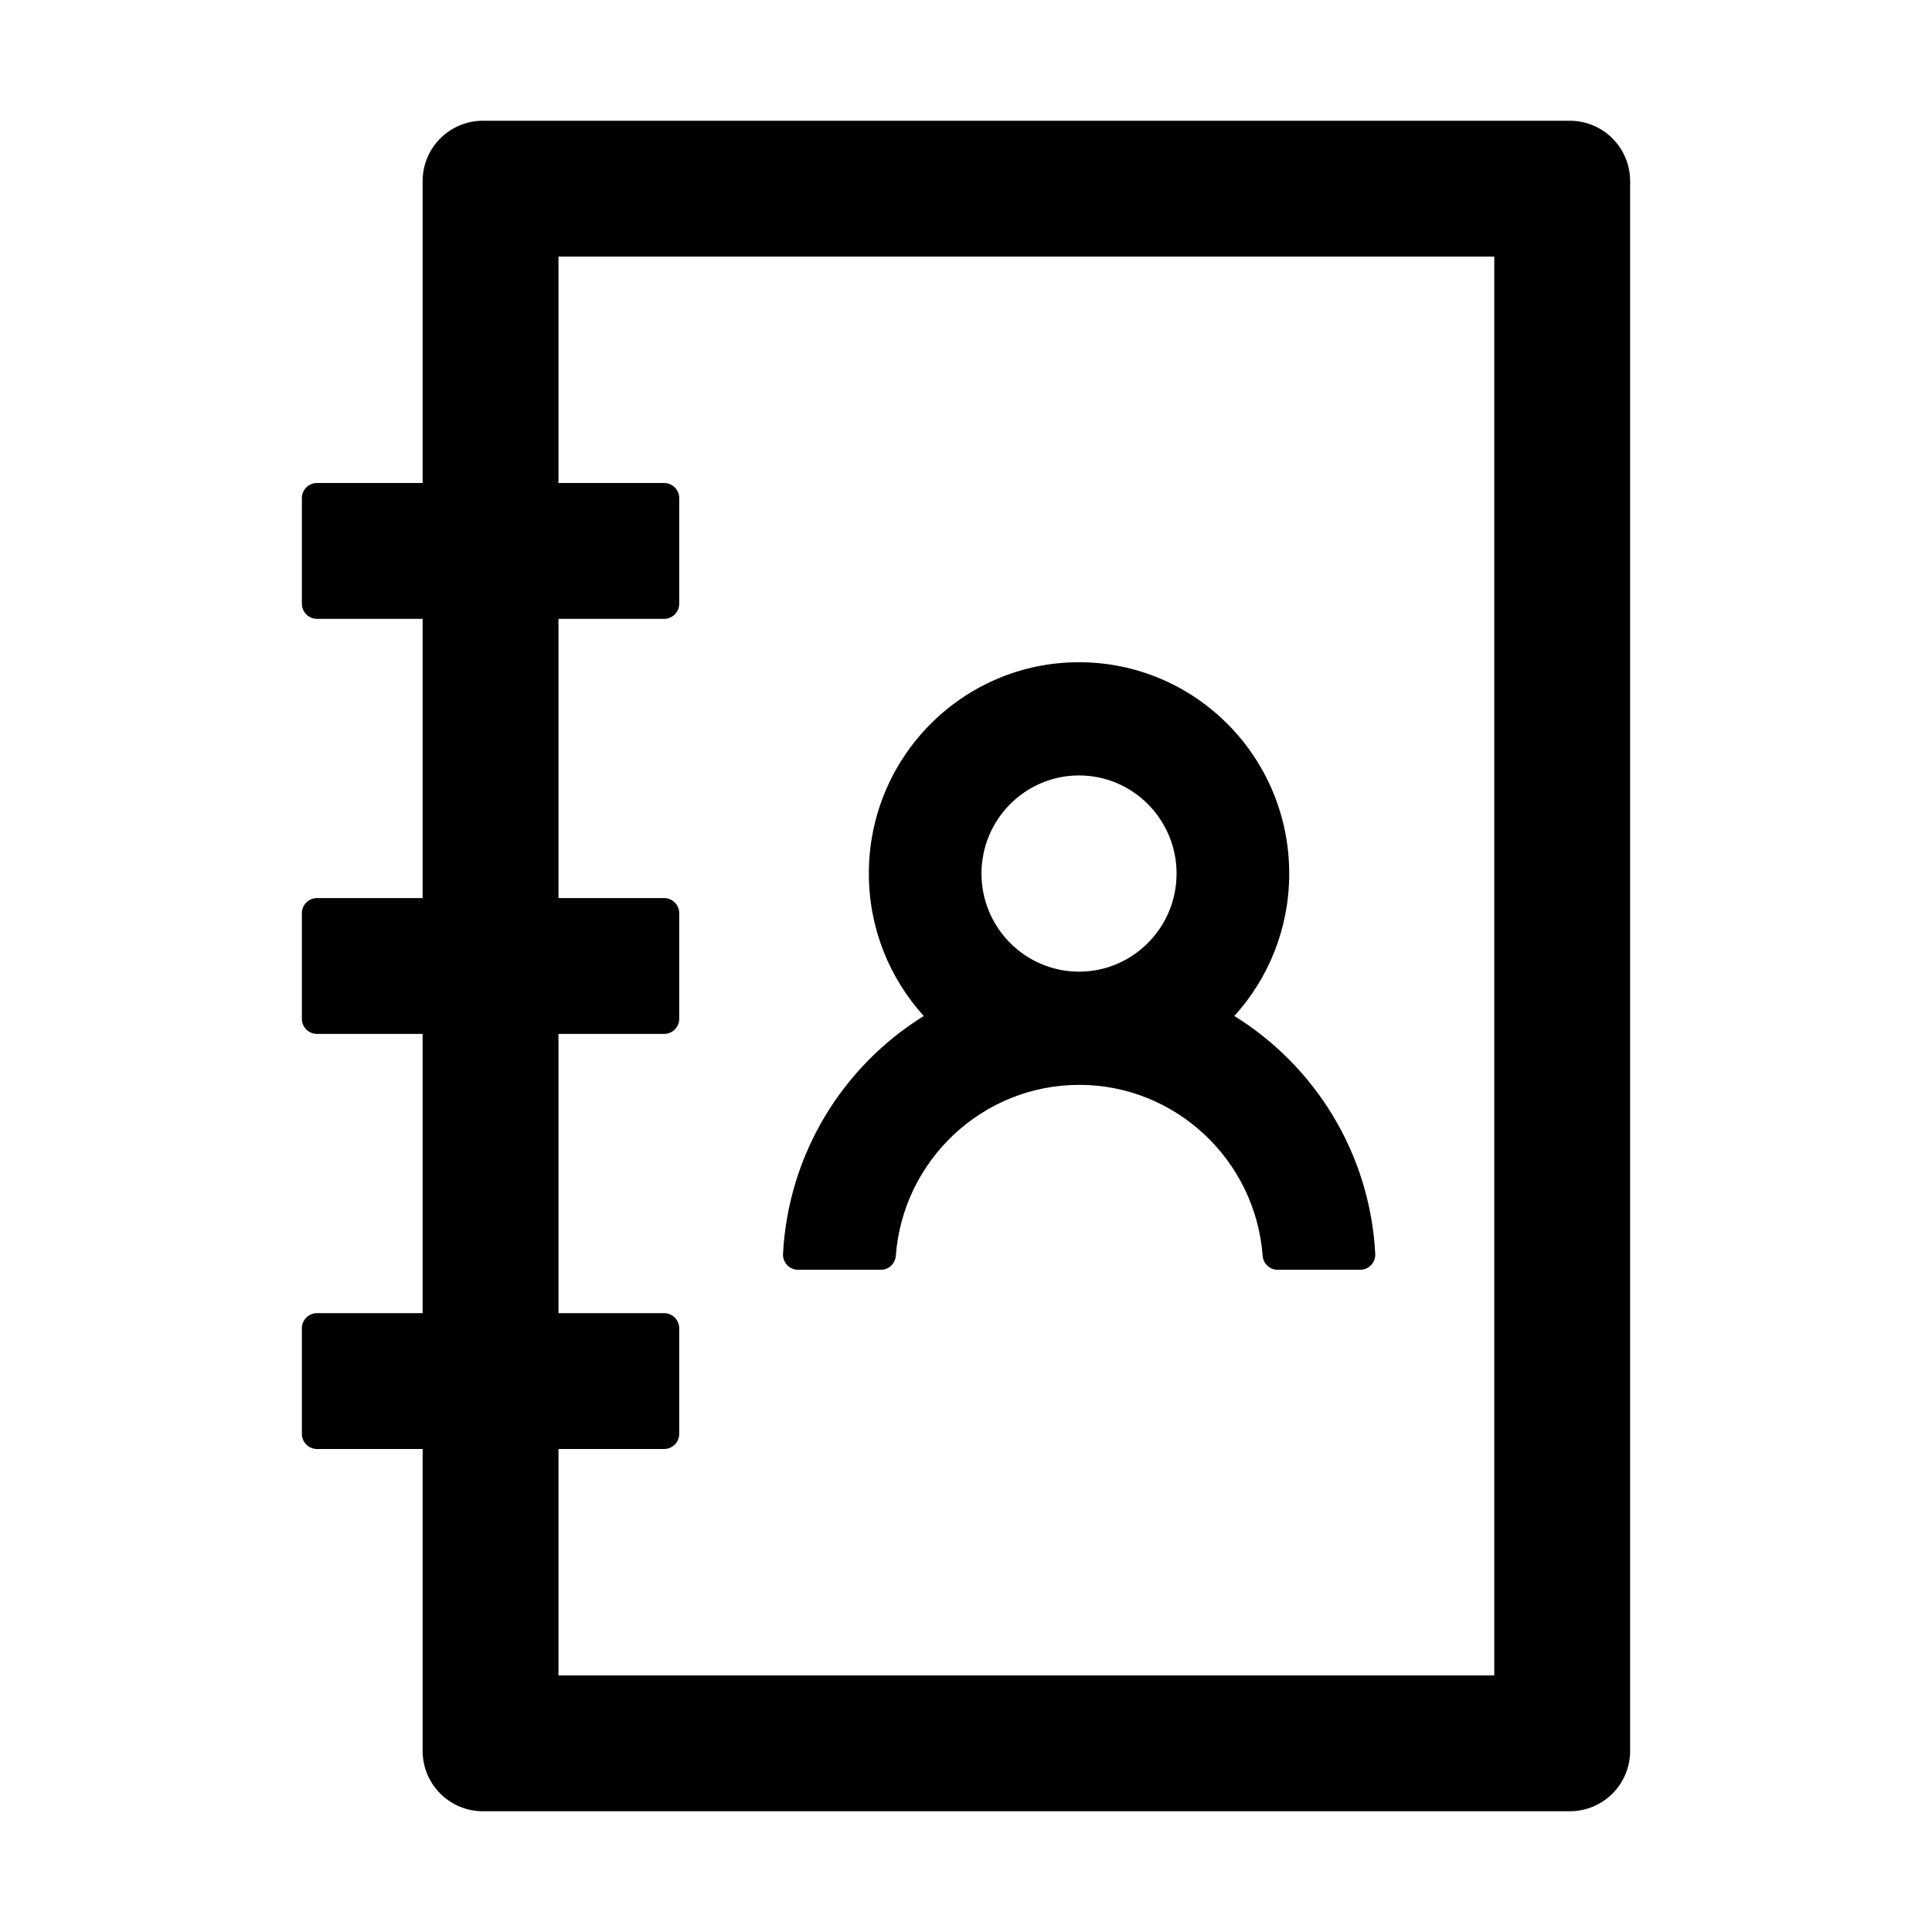 <?xml version="1.0" standalone="no"?><!DOCTYPE svg PUBLIC "-//W3C//DTD SVG 1.1//EN" "http://www.w3.org/Graphics/SVG/1.1/DTD/svg11.dtd"><svg t="1612505992761" class="icon" viewBox="0 0 1024 1024" version="1.1" xmlns="http://www.w3.org/2000/svg" p-id="5146" xmlns:xlink="http://www.w3.org/1999/xlink" width="200" height="200"><defs><style type="text/css"></style></defs><path d="M654.208 538.5c18.1-19.9 29.1-46.4 29.1-75.5 0-61.9-49.9-112-111.4-112-61.5 0-111.4 50.1-111.4 112 0 29.1 11 55.5 29.1 75.5-42.7 26.5-71.8 72.8-74.6 126.1-0.2 4.6 3.4 8.4 8 8.4h43.9c4.2 0 7.6-3.3 7.9-7.5 3.8-50.6 46-90.5 97.2-90.5s93.4 40 97.2 90.5c0.3 4.2 3.7 7.5 7.9 7.5h43.8c4.6 0 8.2-3.8 8-8.4-2.8-53.3-32-99.7-74.7-126.1z m-82.3-23.5c-28.5 0-51.7-23.3-51.7-52s23.2-52 51.7-52c28.5 0 51.7 23.3 51.7 52s-23.2 52-51.7 52z" p-id="5147"></path><path d="M224 96v160h-56c-4.4 0-8 3.6-8 8v56c0 4.4 3.6 8 8 8h56v148h-56c-4.4 0-8 3.6-8 8v56c0 4.4 3.6 8 8 8h56v148h-56c-4.4 0-8 3.6-8 8v56c0 4.4 3.6 8 8 8h56v160c0 17.7 14.3 32 32 32h576c17.7 0 32-14.3 32-32V96c0-17.7-14.3-32-32-32H256c-17.7 0-32 14.3-32 32z m568 40v752H296V768h56c4.4 0 8-3.6 8-8v-56c0-4.4-3.6-8-8-8h-56V548h56c4.4 0 8-3.6 8-8v-56c0-4.4-3.6-8-8-8h-56V328h56c4.4 0 8-3.6 8-8v-56c0-4.4-3.6-8-8-8h-56V136h496z" p-id="5148"></path></svg>